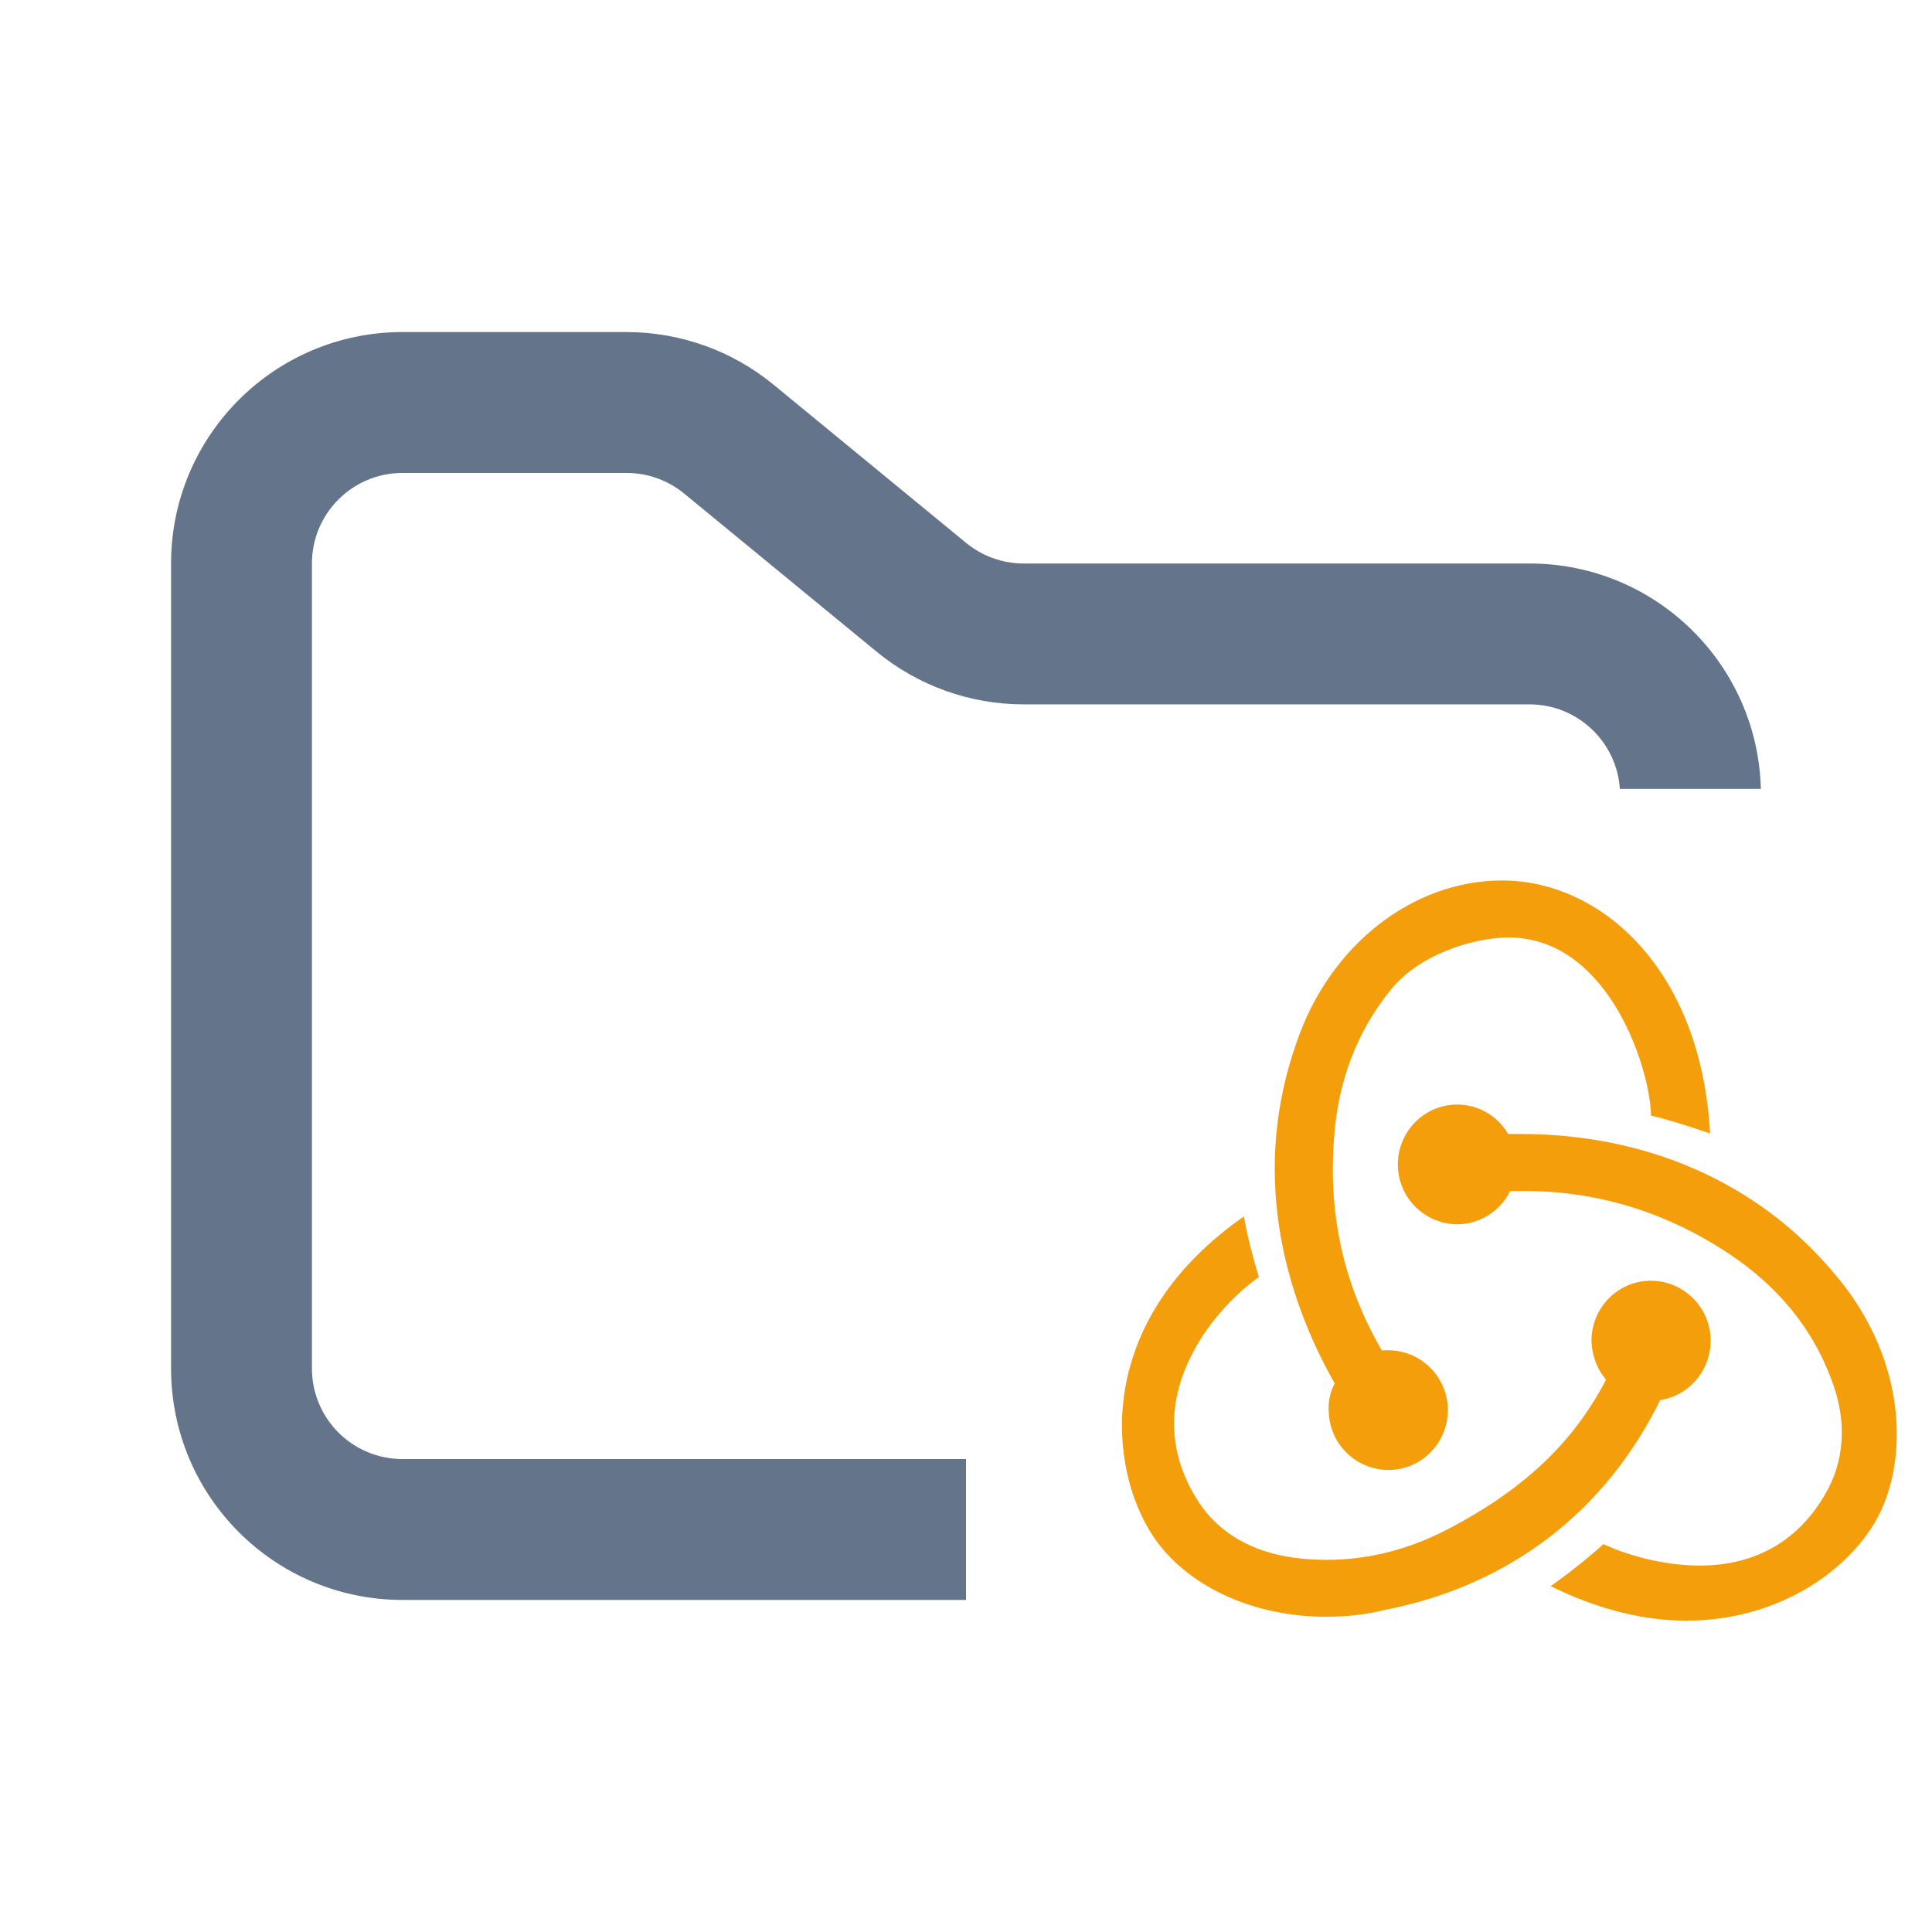 <svg width="48" height="48" viewBox="0 0 48 48" fill="none" xmlns="http://www.w3.org/2000/svg">
<path fill-rule="evenodd" clip-rule="evenodd" d="M10 8.25C6.824 8.25 4.25 10.824 4.25 14V34C4.25 37.176 6.824 39.75 10 39.75H24V36.25H10C8.757 36.25 7.75 35.243 7.75 34V14C7.75 12.757 8.757 11.75 10 11.75H15.568C16.089 11.75 16.593 11.931 16.996 12.261L21.782 16.193C22.811 17.038 24.101 17.5 25.432 17.5H38C39.192 17.5 40.168 18.427 40.245 19.6H43.748C43.669 16.494 41.126 14 38 14H25.432C24.911 14 24.407 13.819 24.004 13.489L19.218 9.557C18.189 8.712 16.899 8.25 15.568 8.25H10Z" fill="#64748B"/>
<path d="M41.165 34.669C41.866 34.596 42.398 33.988 42.374 33.258C42.35 32.529 41.745 31.945 41.02 31.945H40.972C40.222 31.97 39.642 32.602 39.666 33.356C39.69 33.721 39.835 34.036 40.053 34.255C39.231 35.885 37.973 37.076 36.087 38.073C34.806 38.754 33.476 38.997 32.147 38.827C31.059 38.681 30.212 38.195 29.68 37.392C28.907 36.201 28.834 34.912 29.487 33.623C29.946 32.699 30.672 32.018 31.131 31.678C31.034 31.362 30.889 30.827 30.817 30.438C27.311 32.991 27.673 36.444 28.737 38.073C29.535 39.289 31.155 40.043 32.944 40.043C33.428 40.043 33.911 39.994 34.395 39.873C37.49 39.265 39.835 37.417 41.165 34.669ZM45.42 31.654C43.583 29.489 40.875 28.298 37.78 28.298H37.393C37.176 27.86 36.716 27.568 36.209 27.568H36.16C35.411 27.593 34.83 28.225 34.855 28.979C34.879 29.708 35.483 30.292 36.209 30.292H36.257C36.789 30.268 37.248 29.927 37.441 29.465H37.877C39.714 29.465 41.455 30 43.027 31.046C44.236 31.848 45.106 32.894 45.59 34.158C46.001 35.179 45.977 36.176 45.541 37.028C44.864 38.316 43.728 39.021 42.229 39.021C41.262 39.021 40.343 38.73 39.859 38.511C39.593 38.754 39.11 39.143 38.771 39.386C39.811 39.873 40.875 40.14 41.89 40.14C44.212 40.14 45.928 38.851 46.581 37.562C47.282 36.152 47.234 33.721 45.42 31.654ZM33.138 35.082C33.162 35.812 33.766 36.395 34.492 36.395H34.54C35.29 36.371 35.87 35.739 35.846 34.985C35.822 34.255 35.217 33.672 34.492 33.672H34.444C34.395 33.672 34.322 33.672 34.274 33.696C33.283 32.043 32.872 30.243 33.017 28.298C33.114 26.839 33.597 25.575 34.444 24.529C35.145 23.629 36.499 23.191 37.417 23.167C39.98 23.118 41.068 26.328 41.141 27.617C41.455 27.69 41.987 27.86 42.35 27.982C42.06 24.043 39.642 22 37.321 22C35.145 22 33.138 23.581 32.34 25.915C31.228 29.027 31.953 32.018 33.307 34.377C33.186 34.547 33.114 34.815 33.138 35.082Z" fill="#F59E0B" stroke="#F59E0B" stroke-width="0.25"/>
</svg>
